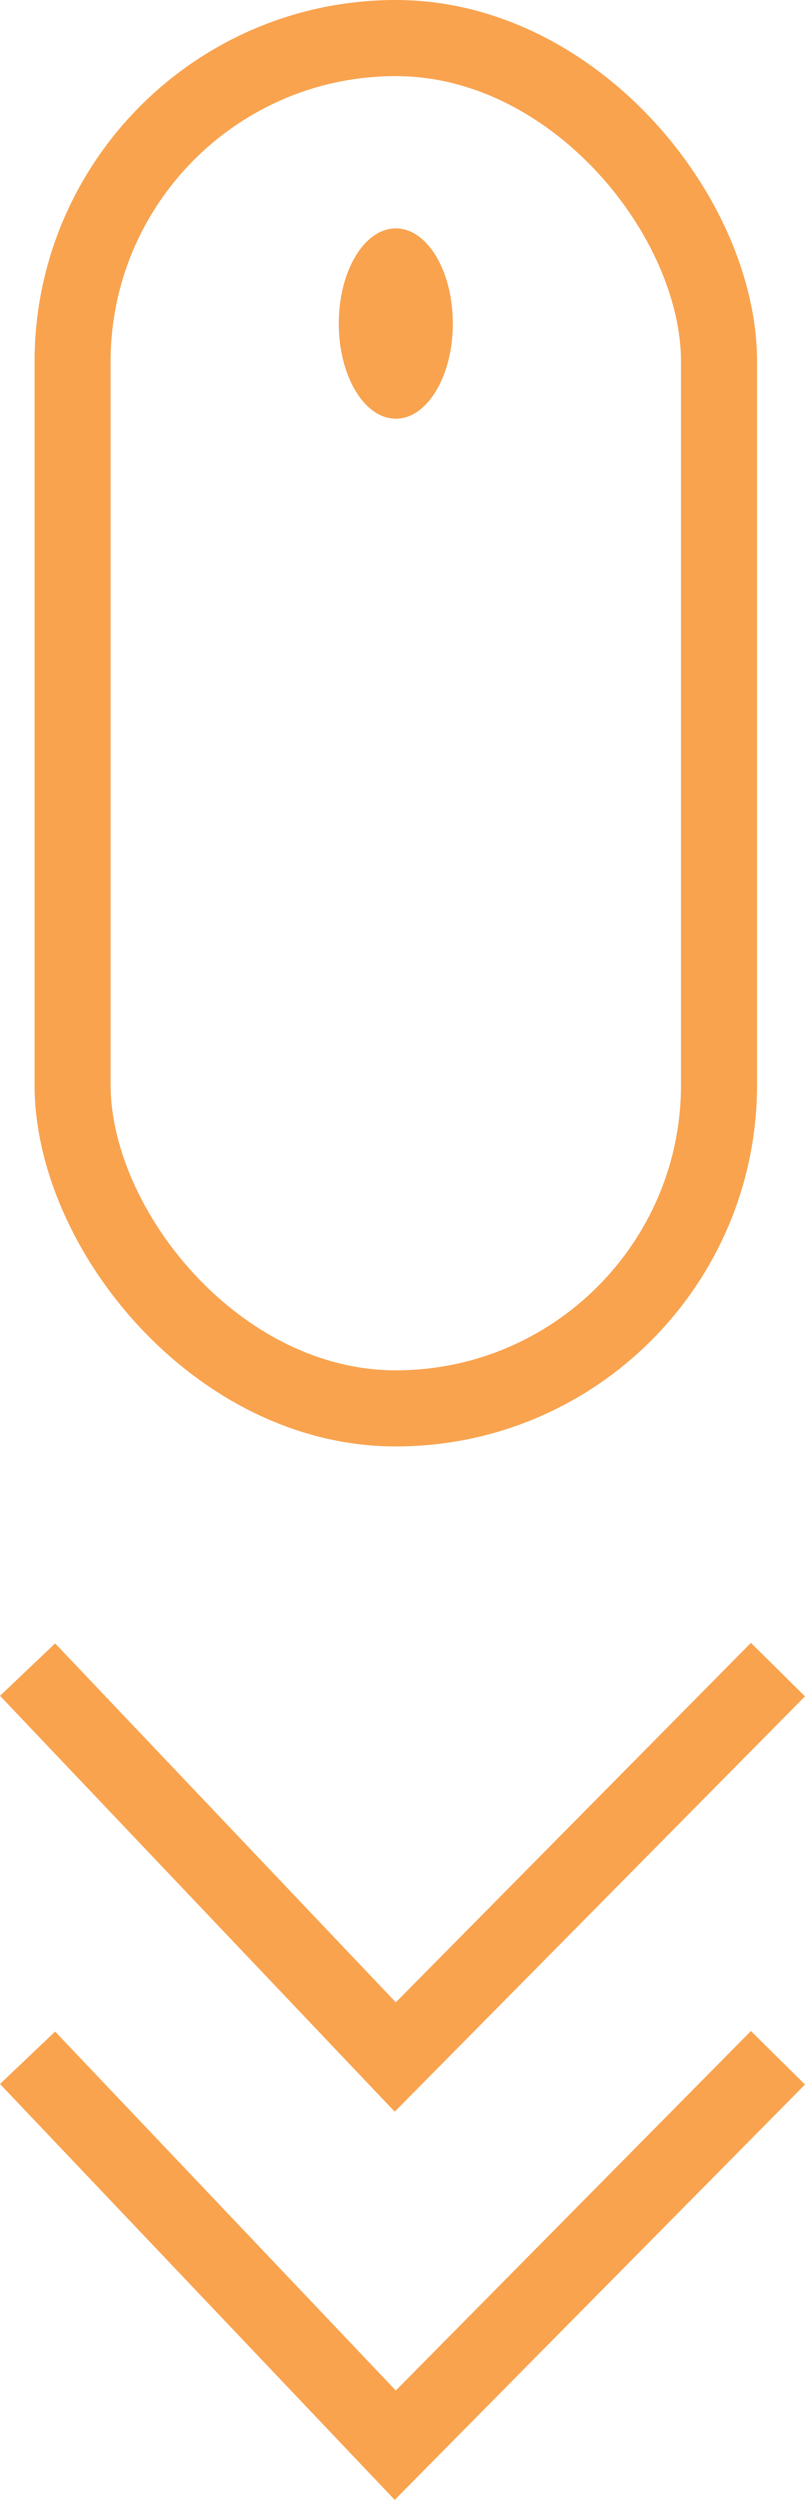<svg xmlns="http://www.w3.org/2000/svg" width="21.17" height="65.677" viewBox="0 0 21.17 65.677">
  <g id="scroll-down" transform="translate(0.649)">
    <g id="Rectangle_5" data-name="Rectangle 5" transform="translate(0.26)" fill="none" stroke="#f9a34f" stroke-width="2">
      <rect width="19" height="38" rx="9.5" stroke="none"/>
      <rect x="1" y="1" width="17" height="36" rx="8.5" fill="none"/>
    </g>
    <ellipse id="Ellipse_1" data-name="Ellipse 1" cx="1.5" cy="2.5" rx="1.5" ry="2.5" transform="translate(8.26 6)" fill="#f9a34f"/>
    <path id="Path_44" data-name="Path 44" d="M767.78,967.3l9.67,10.178L787.514,967.3" transform="translate(-767.704 -923.438)" fill="none" stroke="#f9a34f" stroke-width="2"/>
    <path id="Path_45" data-name="Path 45" d="M767.78,967.3l9.67,10.178L787.514,967.3" transform="translate(-767.704 -913.24)" fill="none" stroke="#f9a34f" stroke-width="2"/>
  </g>
</svg>
